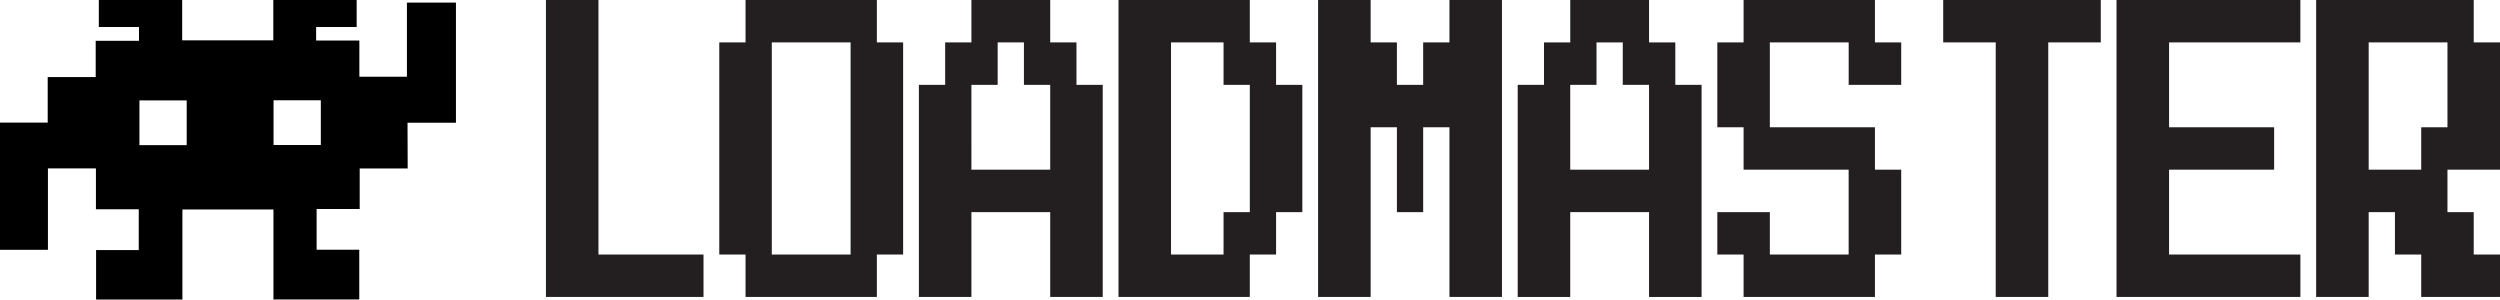 <svg id="Layer_1" data-name="Layer 1" xmlns="http://www.w3.org/2000/svg" viewBox="0 0 3860.12 462.48"><defs><style>.cls-1{fill:#231f20;}</style></defs><path d="M704,4H628.3V118.5H554.88V62.6H488.11V41.67H550.7V0H422V62.27H281.29V0H152.61V41.67h62V63H147.76v56H73.66v70.29H0V385.7H74V260.06h74.12v63.05h66.11v63H148.37v76.41H281.64V323.38H422.22v139H554.73V385.57H488.88V322.75h66.5V260.07h74.1l-.26-70.56H704ZM288.28,224.05h-73V155h73Zm207.09-.2h-73V154.77h73Z"/><path class="cls-1" d="M842.94,458.52V0h81.11V393h162.21v65.51Z"/><path class="cls-1" d="M1151.15,458.52V393H1110.6V65.5h40.55V0h202.77V65.5h40.55V393h-40.55v65.51ZM1191.7,393h121.66V65.5H1191.7Z"/><path class="cls-1" d="M1418.8,458.52V131h40.56V65.5h40.55V0h121.66V65.5h40.55V131h40.56V458.52h-81.11v-131H1499.91v131ZM1499.91,262h121.66V131H1581V65.5h-40.56V131h-40.55Z"/><path class="cls-1" d="M1727,458.52V0h202.77V65.5h40.55V131h40.55V327.51h-40.55V393h-40.55v65.51ZM1808.12,393h81.1v-65.5h40.56V131h-40.56V65.5h-81.1Z"/><path class="cls-1" d="M2035.21,458.52V0h81.11V65.5h40.55V131h40.56V65.5H2238V0h81.11V458.52H2238v-262h-40.55v131h-40.56v-131h-40.55v262Z"/><path class="cls-1" d="M2343.42,458.52V131H2384V65.5h40.56V0h121.66V65.5h40.55V131h40.55V458.52h-81.1v-131H2424.53v131ZM2424.53,262h121.66V131h-40.56V65.5h-40.55V131h-40.55Z"/><path class="cls-1" d="M2692.18,458.52V393h-40.55v-65.5h81.1V393h121.66V262H2692.18v-65.5h-40.55V65.5h40.55V0H2895V65.5h40.55V131h-81.11V65.5H2732.73v131H2895V262h40.55V393H2895v65.51Z"/><path class="cls-1" d="M3081.49,458.52V65.5h-81.1V0h243.32V65.5H3162.6v393Z"/><path class="cls-1" d="M3268,458.52V0h283.87V65.5H3349.14v131h162.22V262H3349.14V393h202.77v65.51Z"/><path class="cls-1" d="M3576.24,458.52V0h243.32V65.5h40.56V262H3779v65.5h40.55V393h40.56v65.51H3738.46V393H3697.9v-65.5h-40.55v131ZM3657.35,262h81.11v-65.5H3779V65.5H3657.35Z"/></svg>